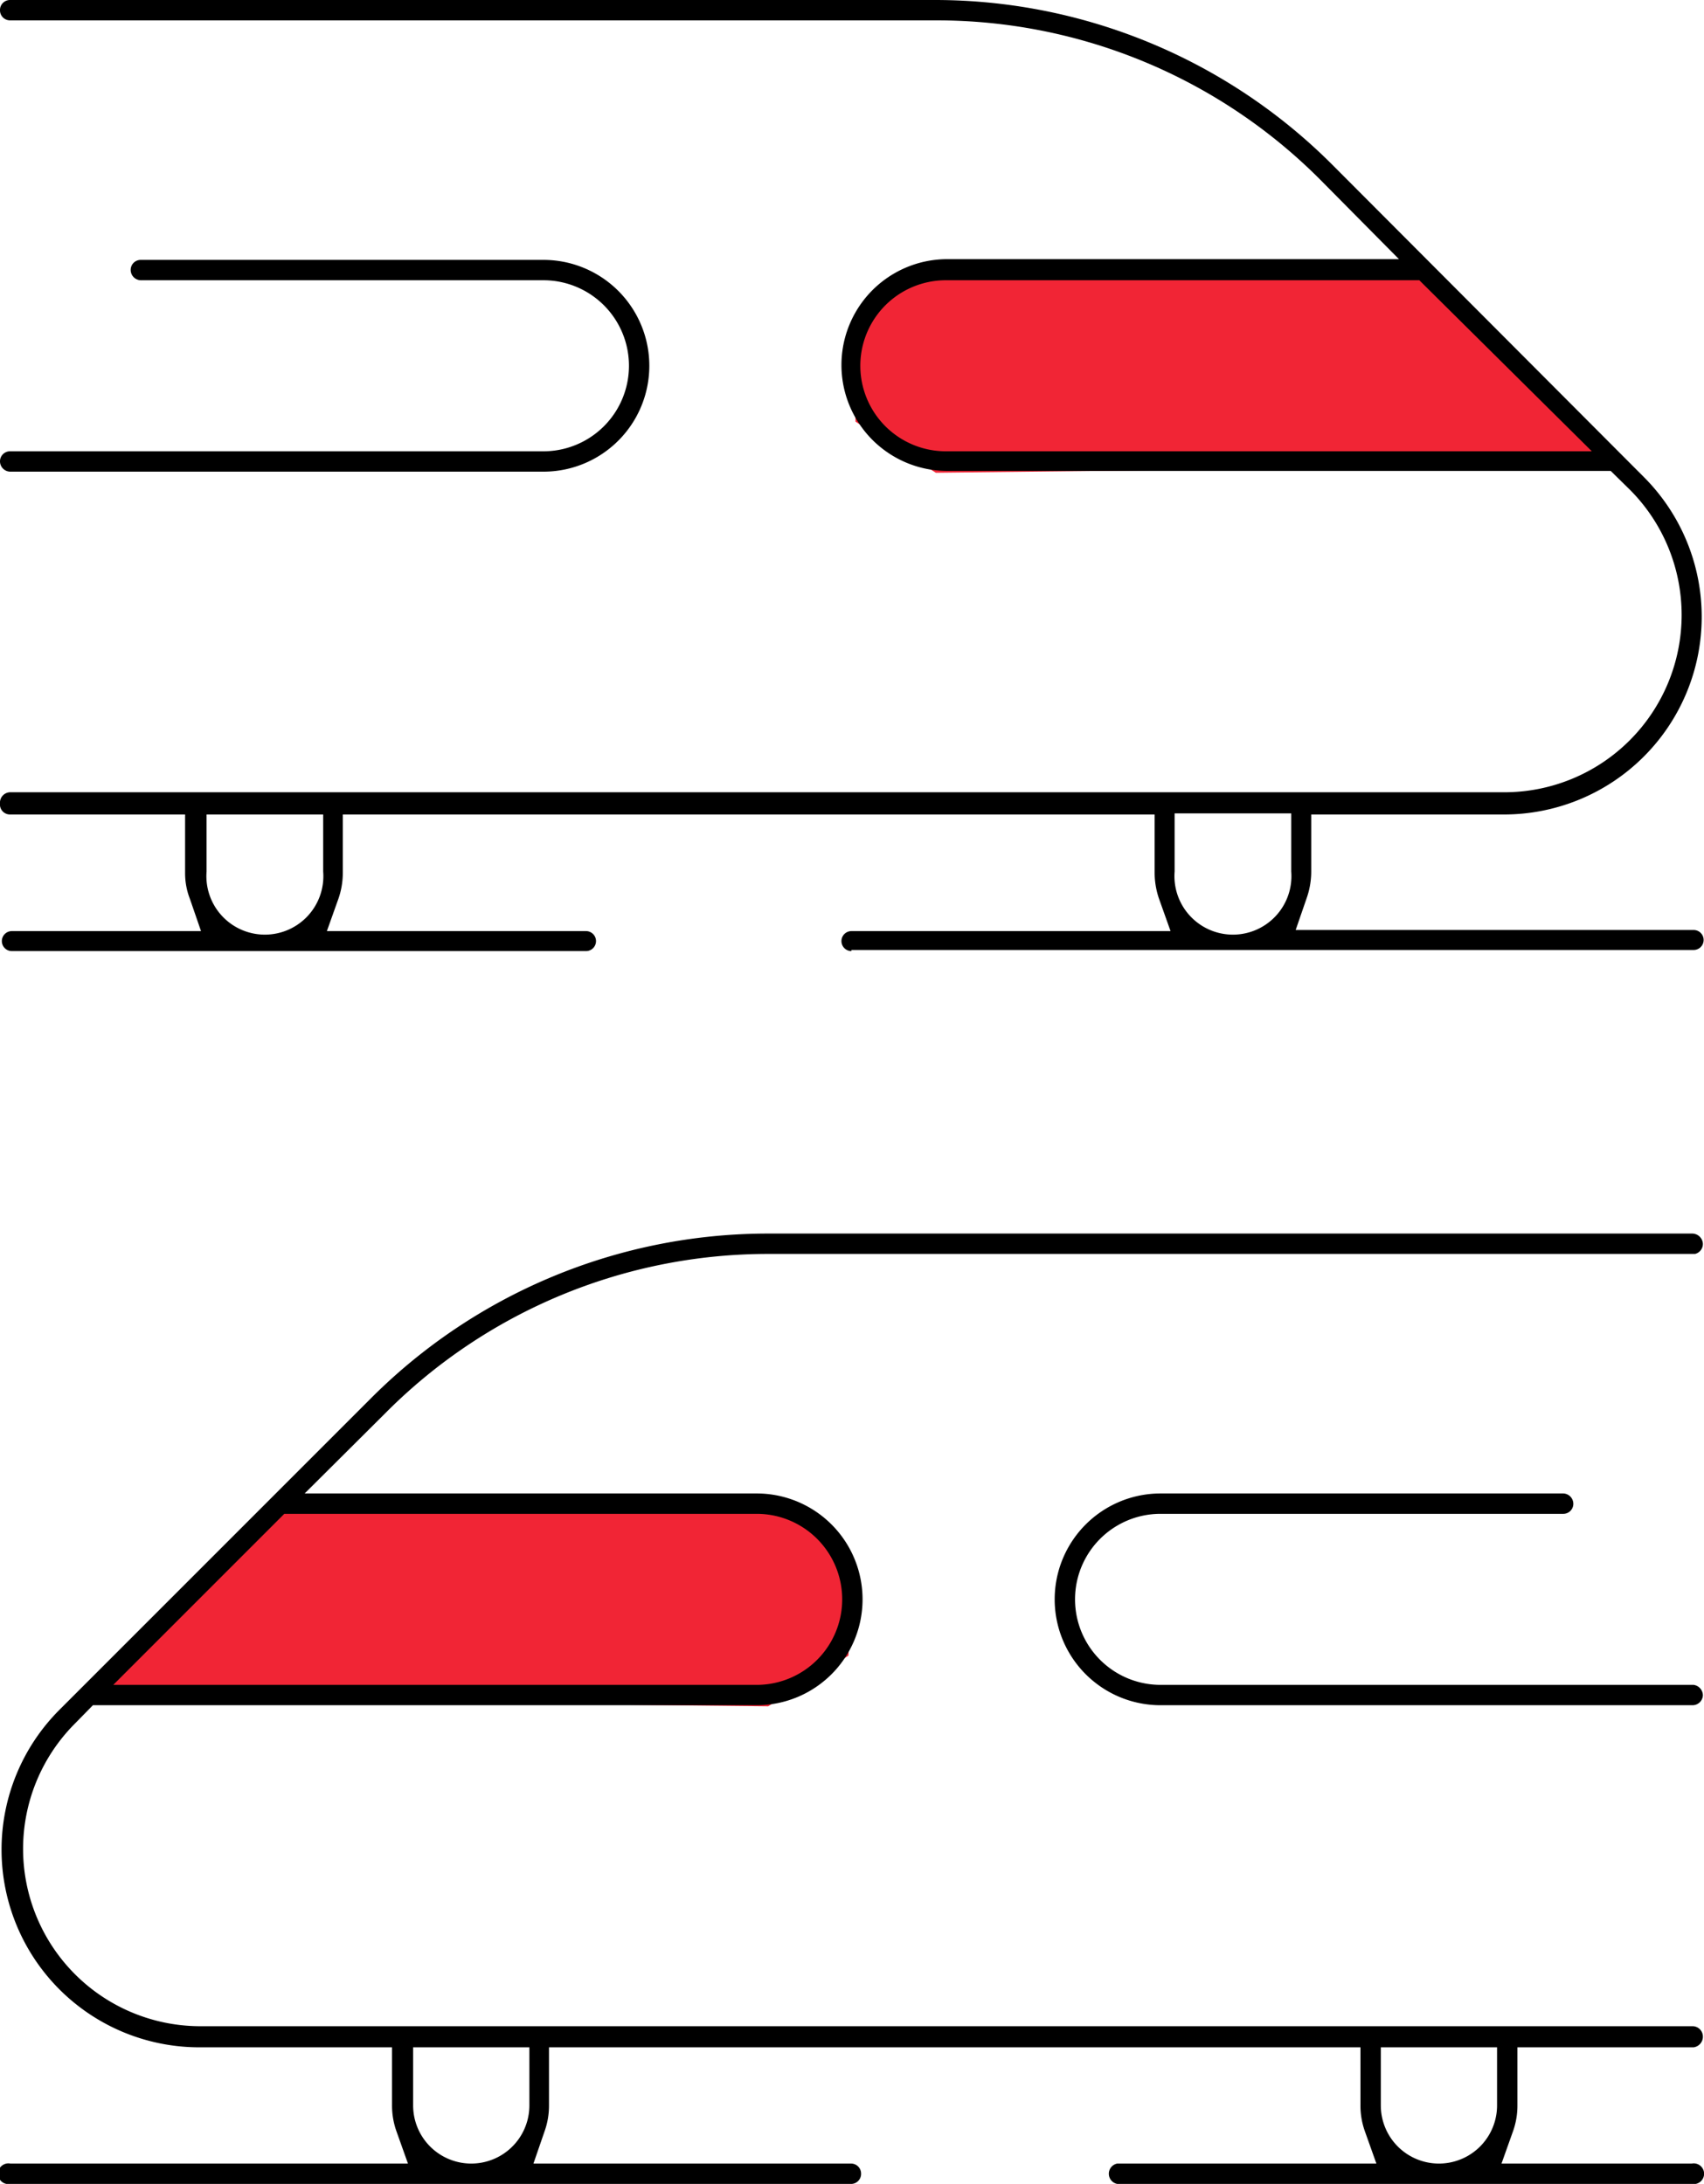 <svg xmlns="http://www.w3.org/2000/svg" viewBox="0 0 46.03 58.99"><defs><style>.cls-1{fill:#f12535}</style></defs><g id="Слой_2" data-name="Слой 2"><g id="Layer_1" data-name="Layer 1"><path d="M0,12.46a.28.28,0,0,0,.27.28H14.68a2.86,2.86,0,0,0,0-5.72H3.8a.27.27,0,0,0-.27.27.28.28,0,0,0,.27.28H14.68a2.31,2.31,0,0,1,0,4.62H.27A.27.27,0,0,0,0,12.46Z"/><path class="cls-1" d="M38.34 7.13L26.34 7.13 24.71 7.31 23.01 8.89 23.11 11.39 25.28 12.77 43.69 12.56 38.34 7.13z"/><path d="M23,25.66H45.75a.27.27,0,1,0,0-.54H35l.3-.87a2.16,2.16,0,0,0,.12-.71V22h5.21a5.34,5.34,0,0,0,3.78-9.11L36,4.46A15.18,15.18,0,0,0,25.24,0H.27A.27.27,0,0,0,0,.28.27.27,0,0,0,.27.55h25a14.63,14.63,0,0,1,10.39,4.3L37.79,7H25.59a2.86,2.86,0,1,0,0,5.72H43.51l.52.51a4.79,4.79,0,0,1-3.39,8.17H.27A.28.28,0,0,0,0,21.7.27.27,0,0,0,.27,22H5v1.57a1.9,1.9,0,0,0,.13.71l.3.87H.32a.27.27,0,1,0,0,.54H15.83a.27.27,0,1,0,0-.54h-7l.31-.87a2.12,2.12,0,0,0,.12-.71V22H31.19v1.57a2.16,2.16,0,0,0,.12.71l.31.87H23a.27.27,0,0,0,0,.54Zm2.55-13.47a2.31,2.31,0,1,1,0-4.62H38.34L43,12.19ZM8.73,23.54a1.58,1.58,0,1,1-3.15,0V22H8.73Zm23-1.57h3.15v1.57a1.58,1.58,0,1,1-3.15,0Z"/><path d="M46,45.79a.28.28,0,0,1-.28.27H31.35a2.86,2.86,0,0,1,0-5.72H42.23a.28.28,0,0,1,.27.28.27.27,0,0,1-.27.27H31.35a2.31,2.31,0,0,0,0,4.62h14.4A.29.29,0,0,1,46,45.79Z"/><path class="cls-1" d="M7.69 40.46L19.68 40.46 21.31 40.63 23.01 42.22 22.92 44.72 20.75 46.09 2.33 45.89 7.69 40.46z"/><path d="M23.26,58.71a.27.27,0,0,0-.27-.27H14.41l.3-.87a2.06,2.06,0,0,0,.12-.7V55.3H36.75v1.57a2.06,2.06,0,0,0,.12.7l.31.87h-7a.28.28,0,0,0,0,.55H45.7a.28.28,0,1,0,0-.55H40.56l.31-.87a2.06,2.06,0,0,0,.12-.7V55.3h4.76A.29.29,0,0,0,46,55a.28.28,0,0,0-.28-.27H5.38A4.79,4.79,0,0,1,2,46.58l.51-.52H20.44a2.86,2.86,0,0,0,0-5.72H8.23l2.17-2.16a14.57,14.57,0,0,1,10.39-4.31h25A.28.28,0,0,0,46,33.6a.29.29,0,0,0-.28-.28h-25A15.15,15.15,0,0,0,10,37.79l-8.4,8.4A5.34,5.34,0,0,0,5.38,55.3h5.21v1.57a2.06,2.06,0,0,0,.12.7l.31.87H.28a.28.28,0,1,0,0,.55H23A.27.27,0,0,0,23.26,58.71ZM3.06,45.51l4.62-4.62H20.44a2.31,2.31,0,0,1,0,4.62ZM37.3,55.3h3.14v1.57a1.57,1.57,0,0,1-3.14,0Zm-23,1.57a1.57,1.57,0,1,1-3.14,0V55.3h3.14Z"/></g></g></svg>